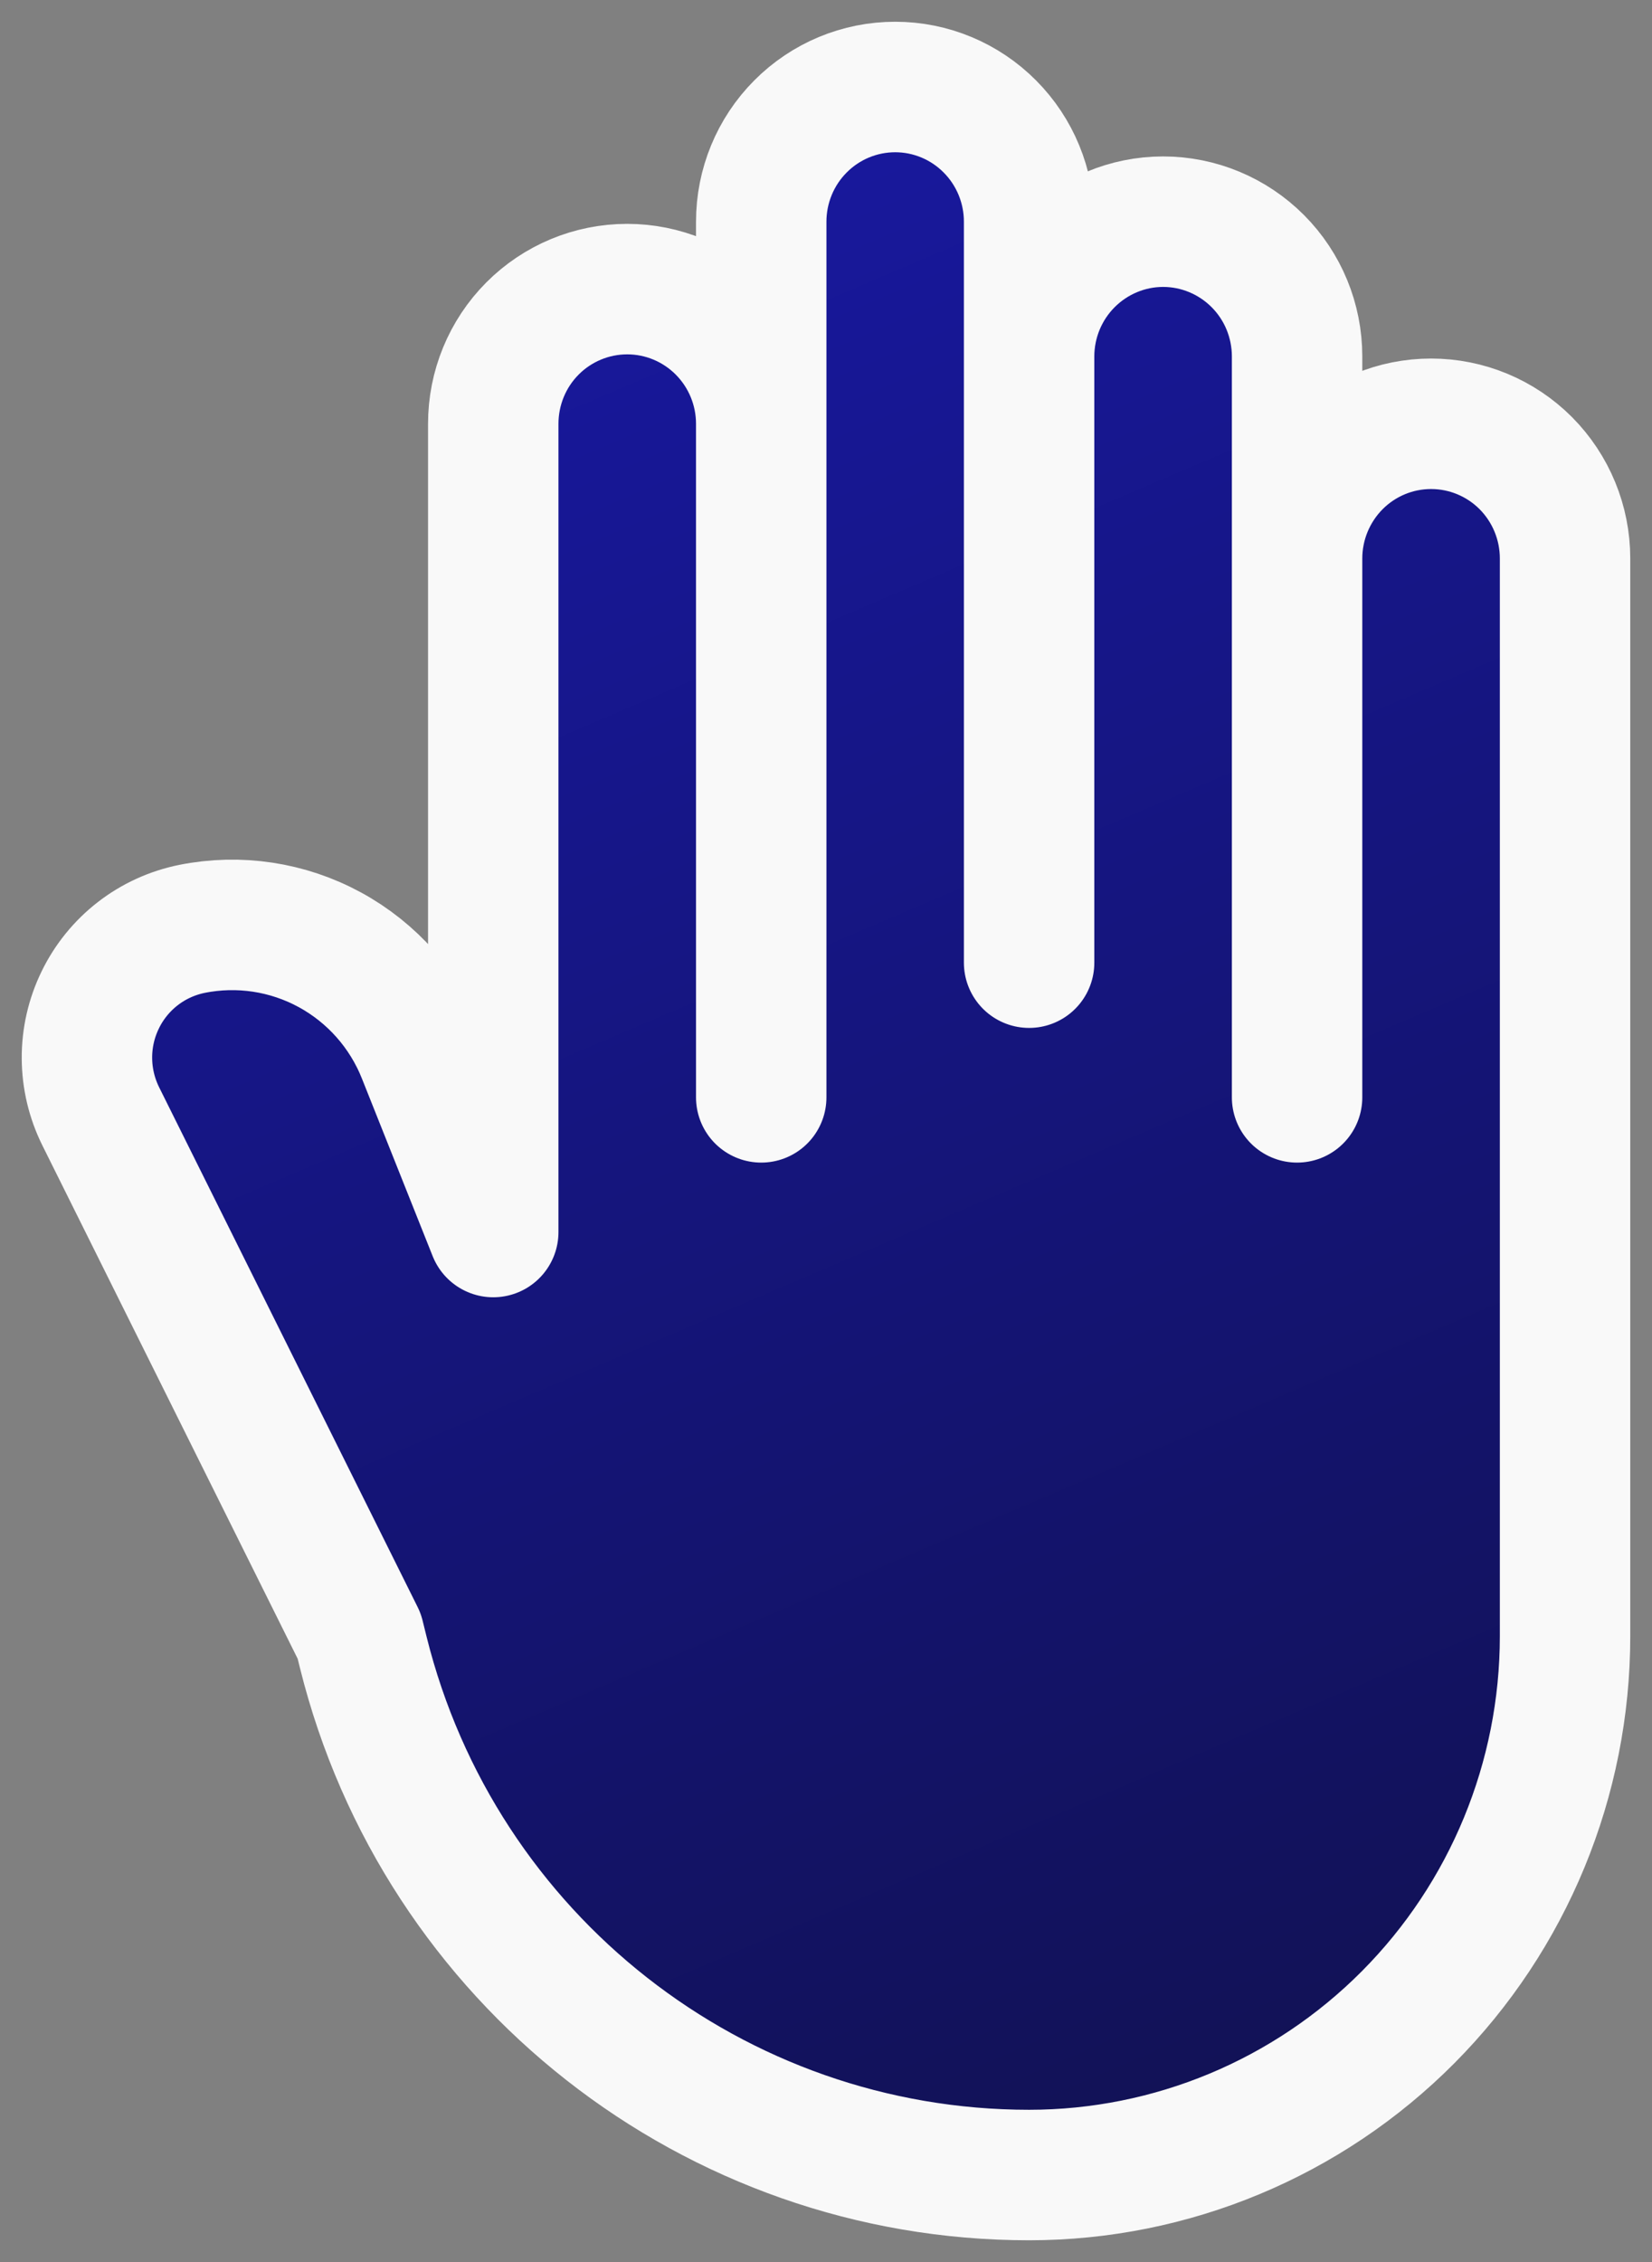 <svg width="19" height="26" viewBox="0 0 19 26" fill="none" xmlns="http://www.w3.org/2000/svg">
<rect x="0" y="0" width="19" height="26" fill="#808080" stroke="none"/>
<path d="M2.206 10.677C2.747 10.568 3.309 10.653 3.794 10.917C4.279 11.181 4.657 11.608 4.861 12.124L5.673 14.161V4.871C5.673 4.46 5.835 4.066 6.124 3.776C6.413 3.486 6.805 3.323 7.214 3.323C7.622 3.323 8.014 3.486 8.303 3.776C8.592 4.066 8.755 4.46 8.755 4.871V2.548C8.755 2.138 8.917 1.744 9.206 1.454C9.495 1.163 9.887 1 10.296 1C10.704 1 11.096 1.163 11.385 1.454C11.674 1.744 11.836 2.138 11.836 2.548V4.097C11.836 3.686 11.999 3.292 12.288 3.002C12.577 2.712 12.969 2.548 13.377 2.548C13.786 2.548 14.178 2.712 14.467 3.002C14.756 3.292 14.918 3.686 14.918 4.097V6.419C14.918 6.009 15.081 5.615 15.37 5.324C15.659 5.034 16.05 4.871 16.459 4.871C16.868 4.871 17.26 5.034 17.549 5.324C17.838 5.615 18 6.009 18 6.419V18.806C18 20.449 17.351 22.024 16.195 23.186C15.039 24.348 13.471 25 11.836 25C8.215 25 5.056 22.523 4.178 18.992L4.132 18.806L1.158 12.83C1.055 12.622 1.001 12.394 1 12.162C0.999 11.93 1.051 11.702 1.153 11.493C1.254 11.285 1.402 11.103 1.584 10.962C1.767 10.82 1.98 10.723 2.206 10.677ZM8.755 3.323V12.613V3.323ZM11.836 3.323V11.065V3.323ZM14.918 6.419V12.613V6.419Z" fill="url(#paint0_linear_106_122)"/>
<path d="M14.918 6.419V4.097C14.918 3.686 14.756 3.292 14.467 3.002C14.178 2.712 13.786 2.548 13.377 2.548C12.969 2.548 12.577 2.712 12.288 3.002C11.999 3.292 11.836 3.686 11.836 4.097V2.548C11.836 2.138 11.674 1.744 11.385 1.454C11.096 1.163 10.704 1 10.296 1C9.887 1 9.495 1.163 9.206 1.454C8.917 1.744 8.755 2.138 8.755 2.548V4.871C8.755 4.46 8.592 4.066 8.303 3.776C8.014 3.486 7.622 3.323 7.214 3.323C6.805 3.323 6.413 3.486 6.124 3.776C5.835 4.066 5.673 4.46 5.673 4.871V14.161L4.861 12.124C4.657 11.608 4.279 11.181 3.794 10.917C3.309 10.653 2.747 10.568 2.206 10.677C1.98 10.723 1.767 10.82 1.584 10.962C1.402 11.103 1.254 11.285 1.153 11.493C1.051 11.702 0.999 11.93 1 12.162C1.001 12.394 1.055 12.622 1.158 12.83L4.132 18.806L4.178 18.992C5.056 22.523 8.215 25 11.836 25C13.471 25 15.039 24.348 16.195 23.186C17.351 22.024 18 20.449 18 18.806V6.419C18 6.009 17.838 5.615 17.549 5.324C17.26 5.034 16.868 4.871 16.459 4.871C16.05 4.871 15.659 5.034 15.37 5.324C15.081 5.615 14.918 6.009 14.918 6.419ZM14.918 6.419V12.613M8.755 3.323V12.613M11.836 3.323V11.065" stroke="#F9F9F9" stroke-width="1.5" stroke-linecap="round" stroke-linejoin="round"/>
<defs>
<linearGradient id="paint0_linear_106_122" x1="5.595" y1="-15.262" x2="23.012" y2="25.48" gradientUnits="userSpaceOnUse">
<stop stop-color="#1D1DD2"/>
<stop offset="1" stop-color="#101047"/>
</linearGradient>
</defs>
</svg>
